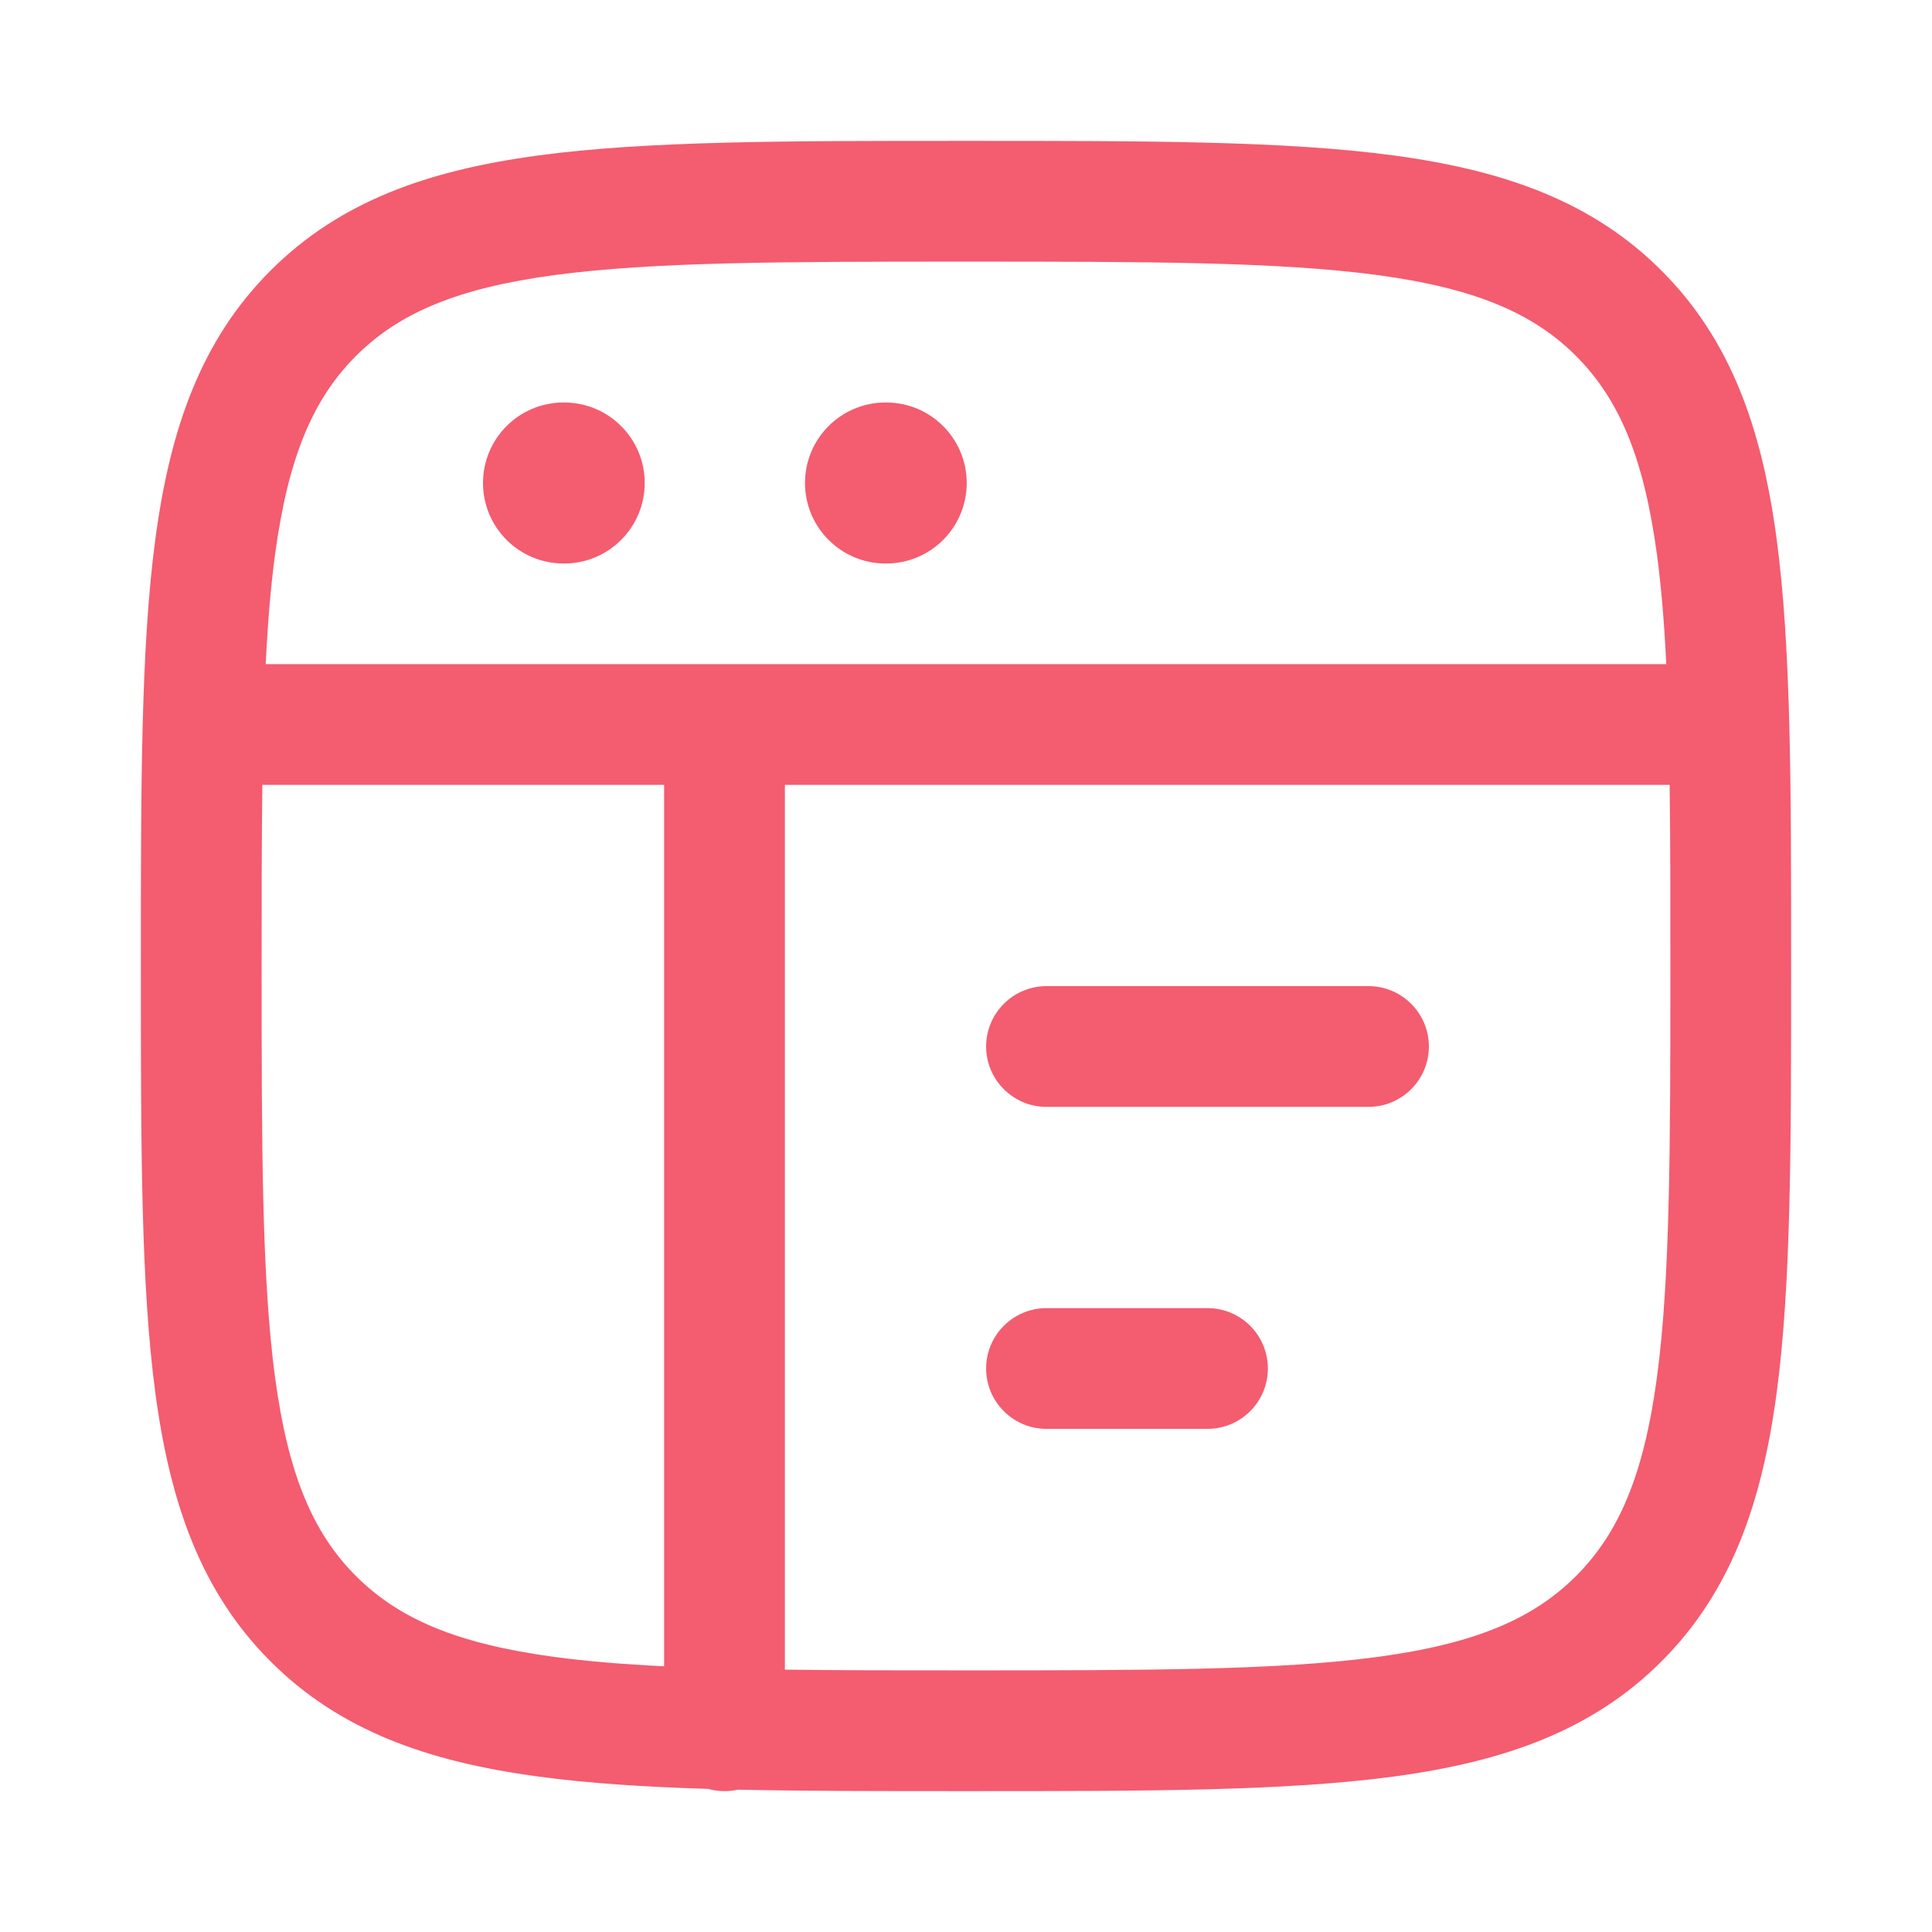 <svg xmlns="http://www.w3.org/2000/svg" viewBox="0 0 24 24" width="28" height="28" color="#f45c70" fill="none">
    <defs />
    <path fill="#f45c70" d="M12.057,1.75 L12.057,1.75 C14.248,1.75 15.969,1.75 17.312,1.931 C18.689,2.116 19.781,2.503 20.639,3.361 C21.497,4.219 21.884,5.311 22.069,6.688 C22.25,8.031 22.25,9.752 22.25,11.943 L22.25,12.057 C22.25,14.248 22.25,15.969 22.069,17.312 C21.884,18.689 21.497,19.781 20.639,20.639 C19.781,21.497 18.689,21.884 17.312,22.069 C15.969,22.25 14.248,22.25 12.057,22.25 L11.943,22.25 C10.917,22.25 9.995,22.25 9.166,22.232 C9.113,22.244 9.057,22.25 9,22.25 C8.929,22.25 8.86,22.24 8.795,22.222 C8.007,22.198 7.307,22.153 6.688,22.069 C5.311,21.884 4.219,21.497 3.361,20.639 C2.503,19.781 2.116,18.689 1.931,17.312 C1.75,15.969 1.75,14.248 1.75,12.057 L1.75,11.943 C1.75,9.752 1.75,8.031 1.931,6.688 C2.116,5.311 2.503,4.219 3.361,3.361 C4.219,2.503 5.311,2.116 6.688,1.931 C8.031,1.75 9.752,1.75 11.943,1.75 L12.057,1.75 Z M9.75,20.741 C10.422,20.75 11.167,20.75 12,20.75 C14.26,20.75 15.88,20.748 17.112,20.583 C18.322,20.42 19.045,20.111 19.578,19.578 C20.111,19.045 20.42,18.322 20.583,17.112 C20.748,15.88 20.75,14.26 20.75,12 C20.75,11.167 20.75,10.422 20.741,9.75 L9.75,9.75 Z M20.699,8.25 C20.675,7.747 20.638,7.296 20.583,6.888 C20.42,5.678 20.111,4.955 19.578,4.422 C19.045,3.889 18.322,3.58 17.112,3.417 C15.88,3.252 14.26,3.25 12,3.25 C9.74,3.25 8.12,3.252 6.888,3.417 C5.678,3.58 4.955,3.889 4.422,4.422 C3.889,4.955 3.58,5.678 3.417,6.888 C3.362,7.296 3.325,7.747 3.301,8.25 L20.699,8.25 Z M8.25,9.75 L3.259,9.75 C3.25,10.422 3.25,11.167 3.25,12 C3.25,14.26 3.252,15.88 3.417,17.112 C3.58,18.322 3.889,19.045 4.422,19.578 C4.955,20.111 5.678,20.42 6.888,20.583 C7.296,20.638 7.747,20.675 8.25,20.699 Z M13,12.25 L17,12.25 C17.414,12.25 17.75,12.586 17.75,13 C17.75,13.414 17.414,13.75 17,13.75 L13,13.75 C12.586,13.75 12.25,13.414 12.25,13 C12.25,12.586 12.586,12.25 13,12.25 Z M12.25,17 C12.25,16.586 12.586,16.25 13,16.25 L15,16.25 C15.414,16.25 15.75,16.586 15.75,17 C15.75,17.414 15.414,17.75 15,17.75 L13,17.75 C12.586,17.75 12.25,17.414 12.25,17 Z M10,6 C10,5.448 10.448,5 11,5 L11.009,5 C11.561,5 12.009,5.448 12.009,6 C12.009,6.552 11.561,7 11.009,7 L11,7 C10.448,7 10,6.552 10,6 Z M7,5 L7.009,5 C7.561,5 8.009,5.448 8.009,6 C8.009,6.552 7.561,7 7.009,7 L7,7 C6.448,7 6,6.552 6,6 C6,5.448 6.448,5 7,5 Z" />
</svg>